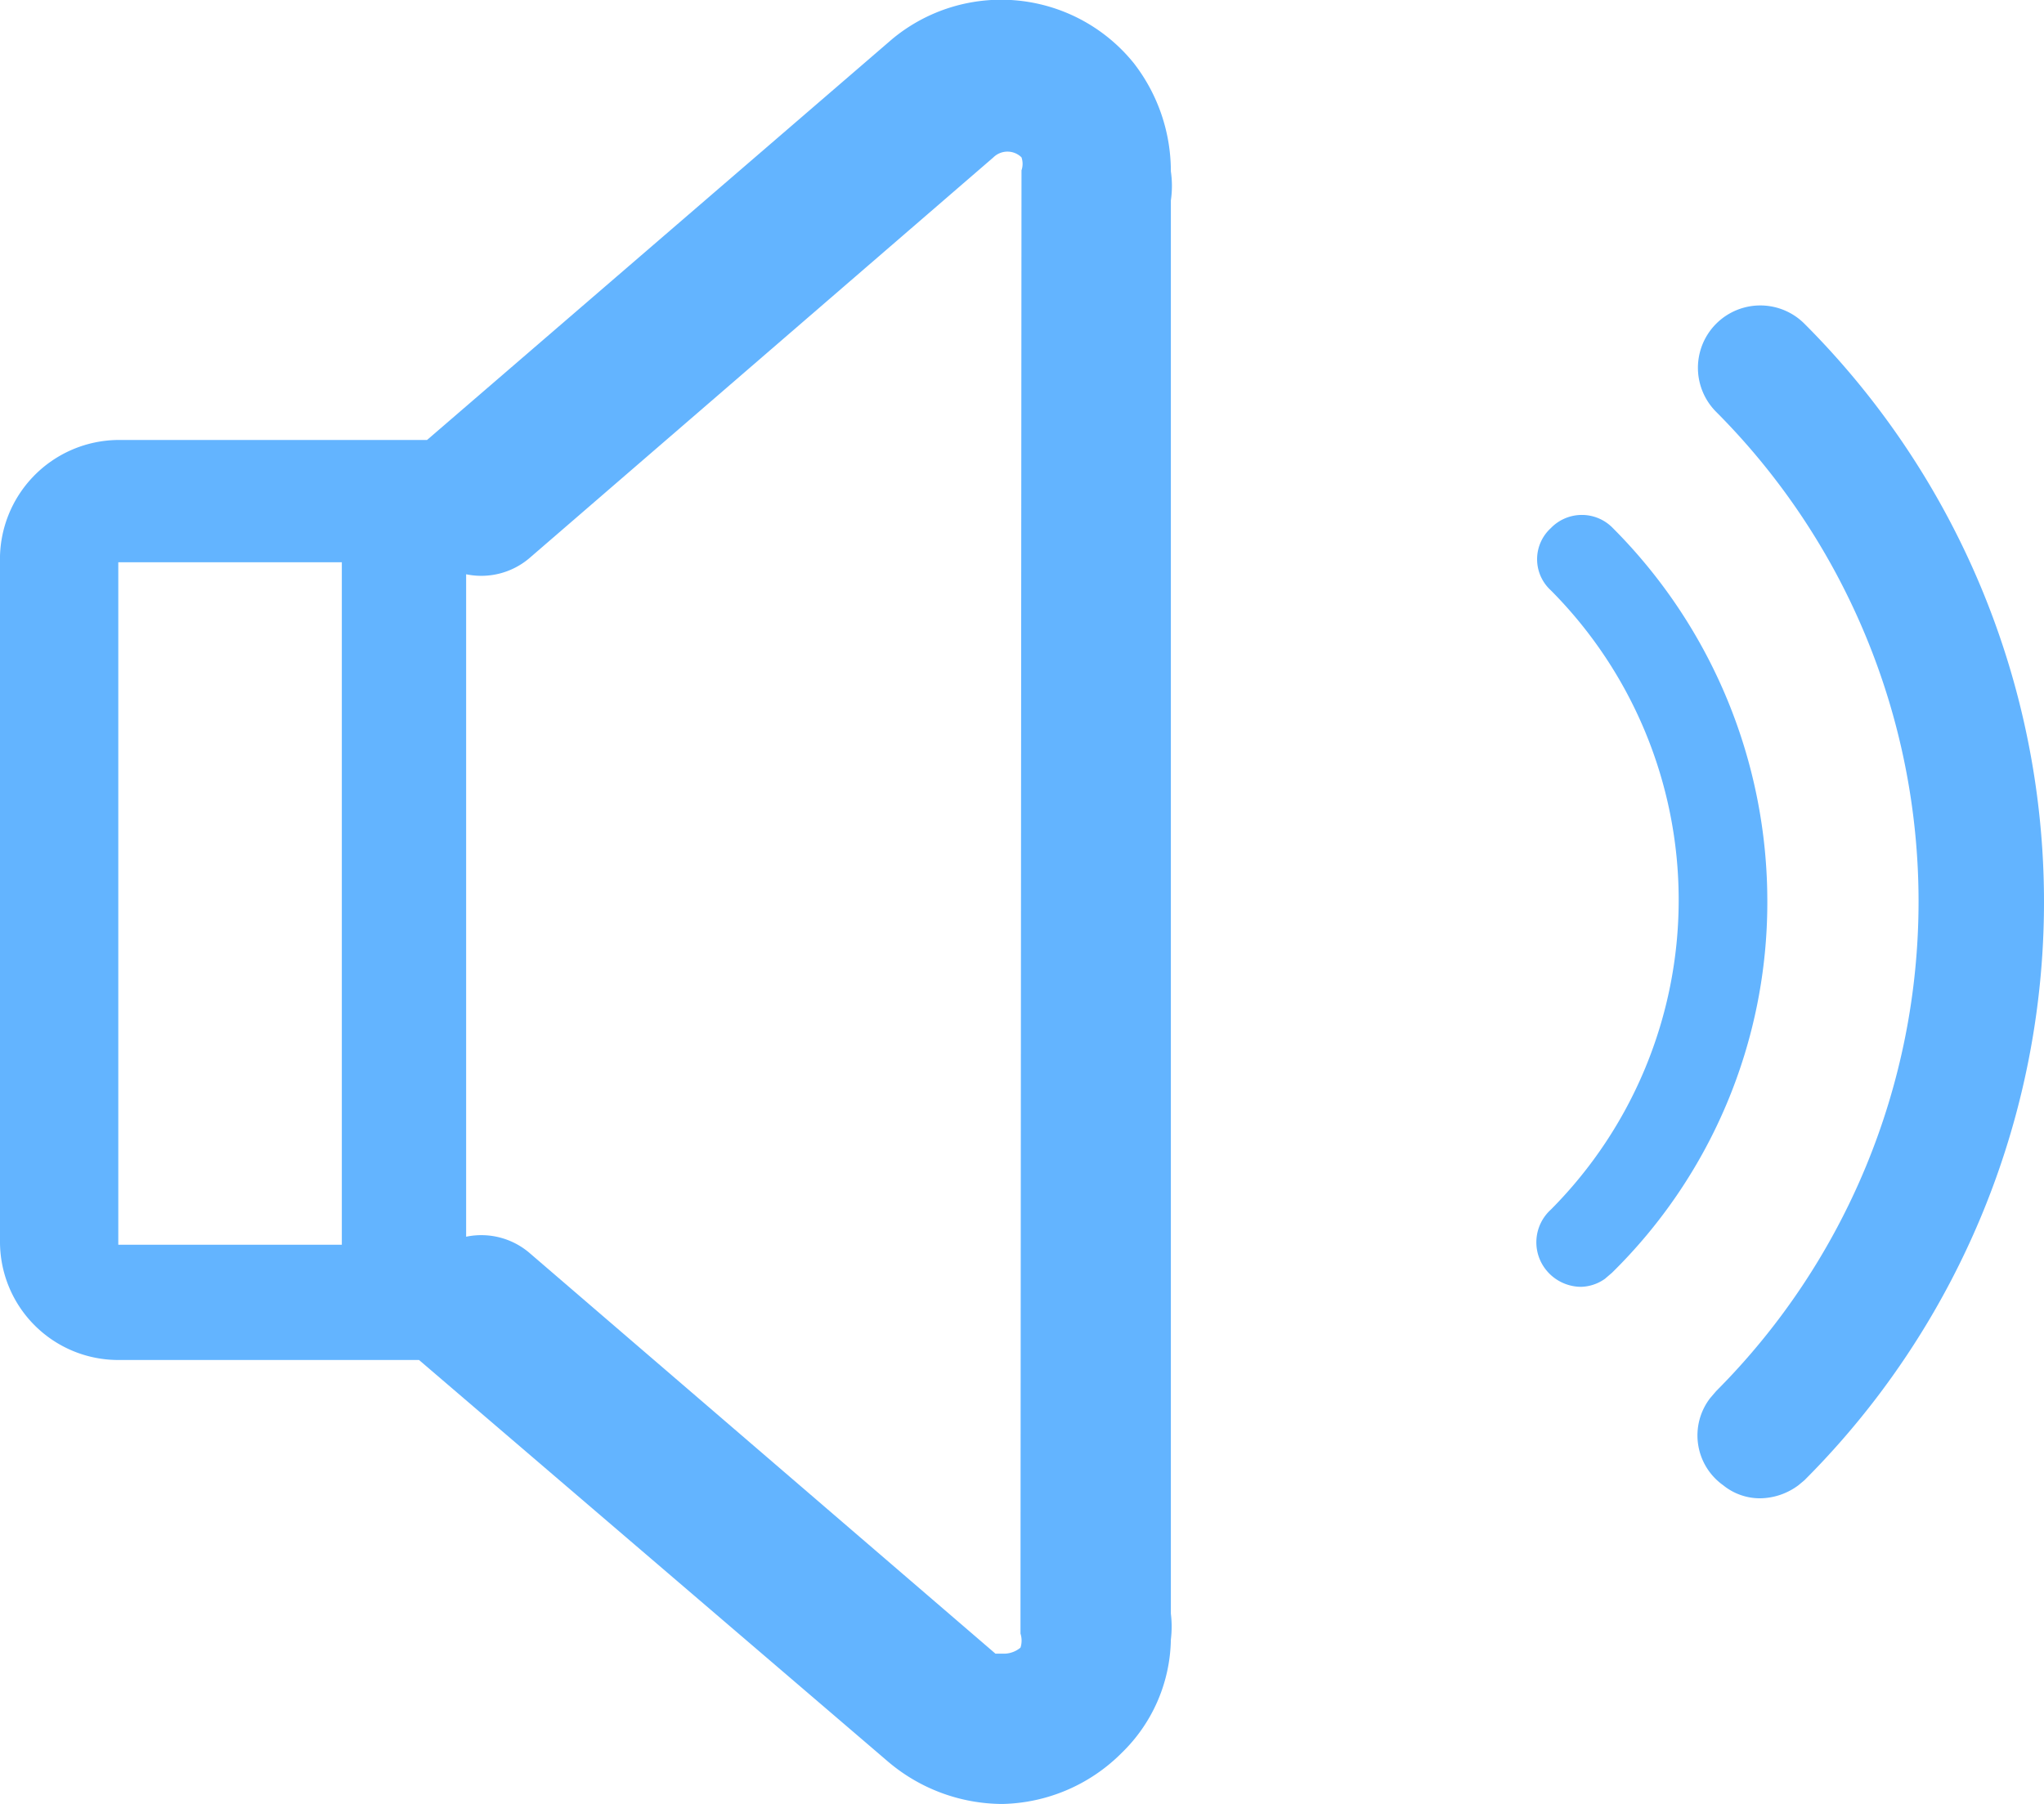 <svg xmlns="http://www.w3.org/2000/svg" width="20.39" height="18" viewBox="0 0 20.39 18"><path d="M11.68,1.71A1.76,1.76,0,0,0,11.31.63,1.7,1.7,0,0,0,8.9.39l-4.64,4H1.18A1.19,1.19,0,0,0,0,5.61v6.77a1.18,1.18,0,0,0,1.18,1.19h3l0,0,4.67,4A1.77,1.77,0,0,0,10,18h0a1.73,1.73,0,0,0,1.19-.51,1.61,1.61,0,0,0,.49-1.13,1.08,1.08,0,0,0,0-.26V2A1,1,0,0,0,11.68,1.71ZM1.18,5.61H3.41v6.81H1.18Zm9,10.49v.2a.23.23,0,0,1,0,.14.26.26,0,0,1-.15.06s-.08,0-.1,0l-4.65-4a.74.74,0,0,0-.63-.16V5.73a.74.74,0,0,0,.63-.16l4.63-4a.2.2,0,0,1,.28,0,.2.2,0,0,1,0,.13Z" fill="#63b4ff"/><path d="M18,3.23a.62.62,0,0,0-.88.88,6.92,6.92,0,0,1,0,9.77l-.06.07a.61.61,0,0,0,.13.87.58.58,0,0,0,.37.13.65.65,0,0,0,.38-.13l.06-.05h0A8.16,8.16,0,0,0,18,3.23Z" fill="#63b4ff"/><path d="M16.09,5.27a.43.43,0,0,0-.62,0,.42.42,0,0,0,0,.62,4.38,4.38,0,0,1,0,6.18.44.44,0,0,0-.07.57.45.45,0,0,0,.37.2.43.43,0,0,0,.24-.08l.07-.06A5.18,5.18,0,0,0,17.63,9,5.27,5.27,0,0,0,16.09,5.27Z" fill="#63b4ff"/></svg>
